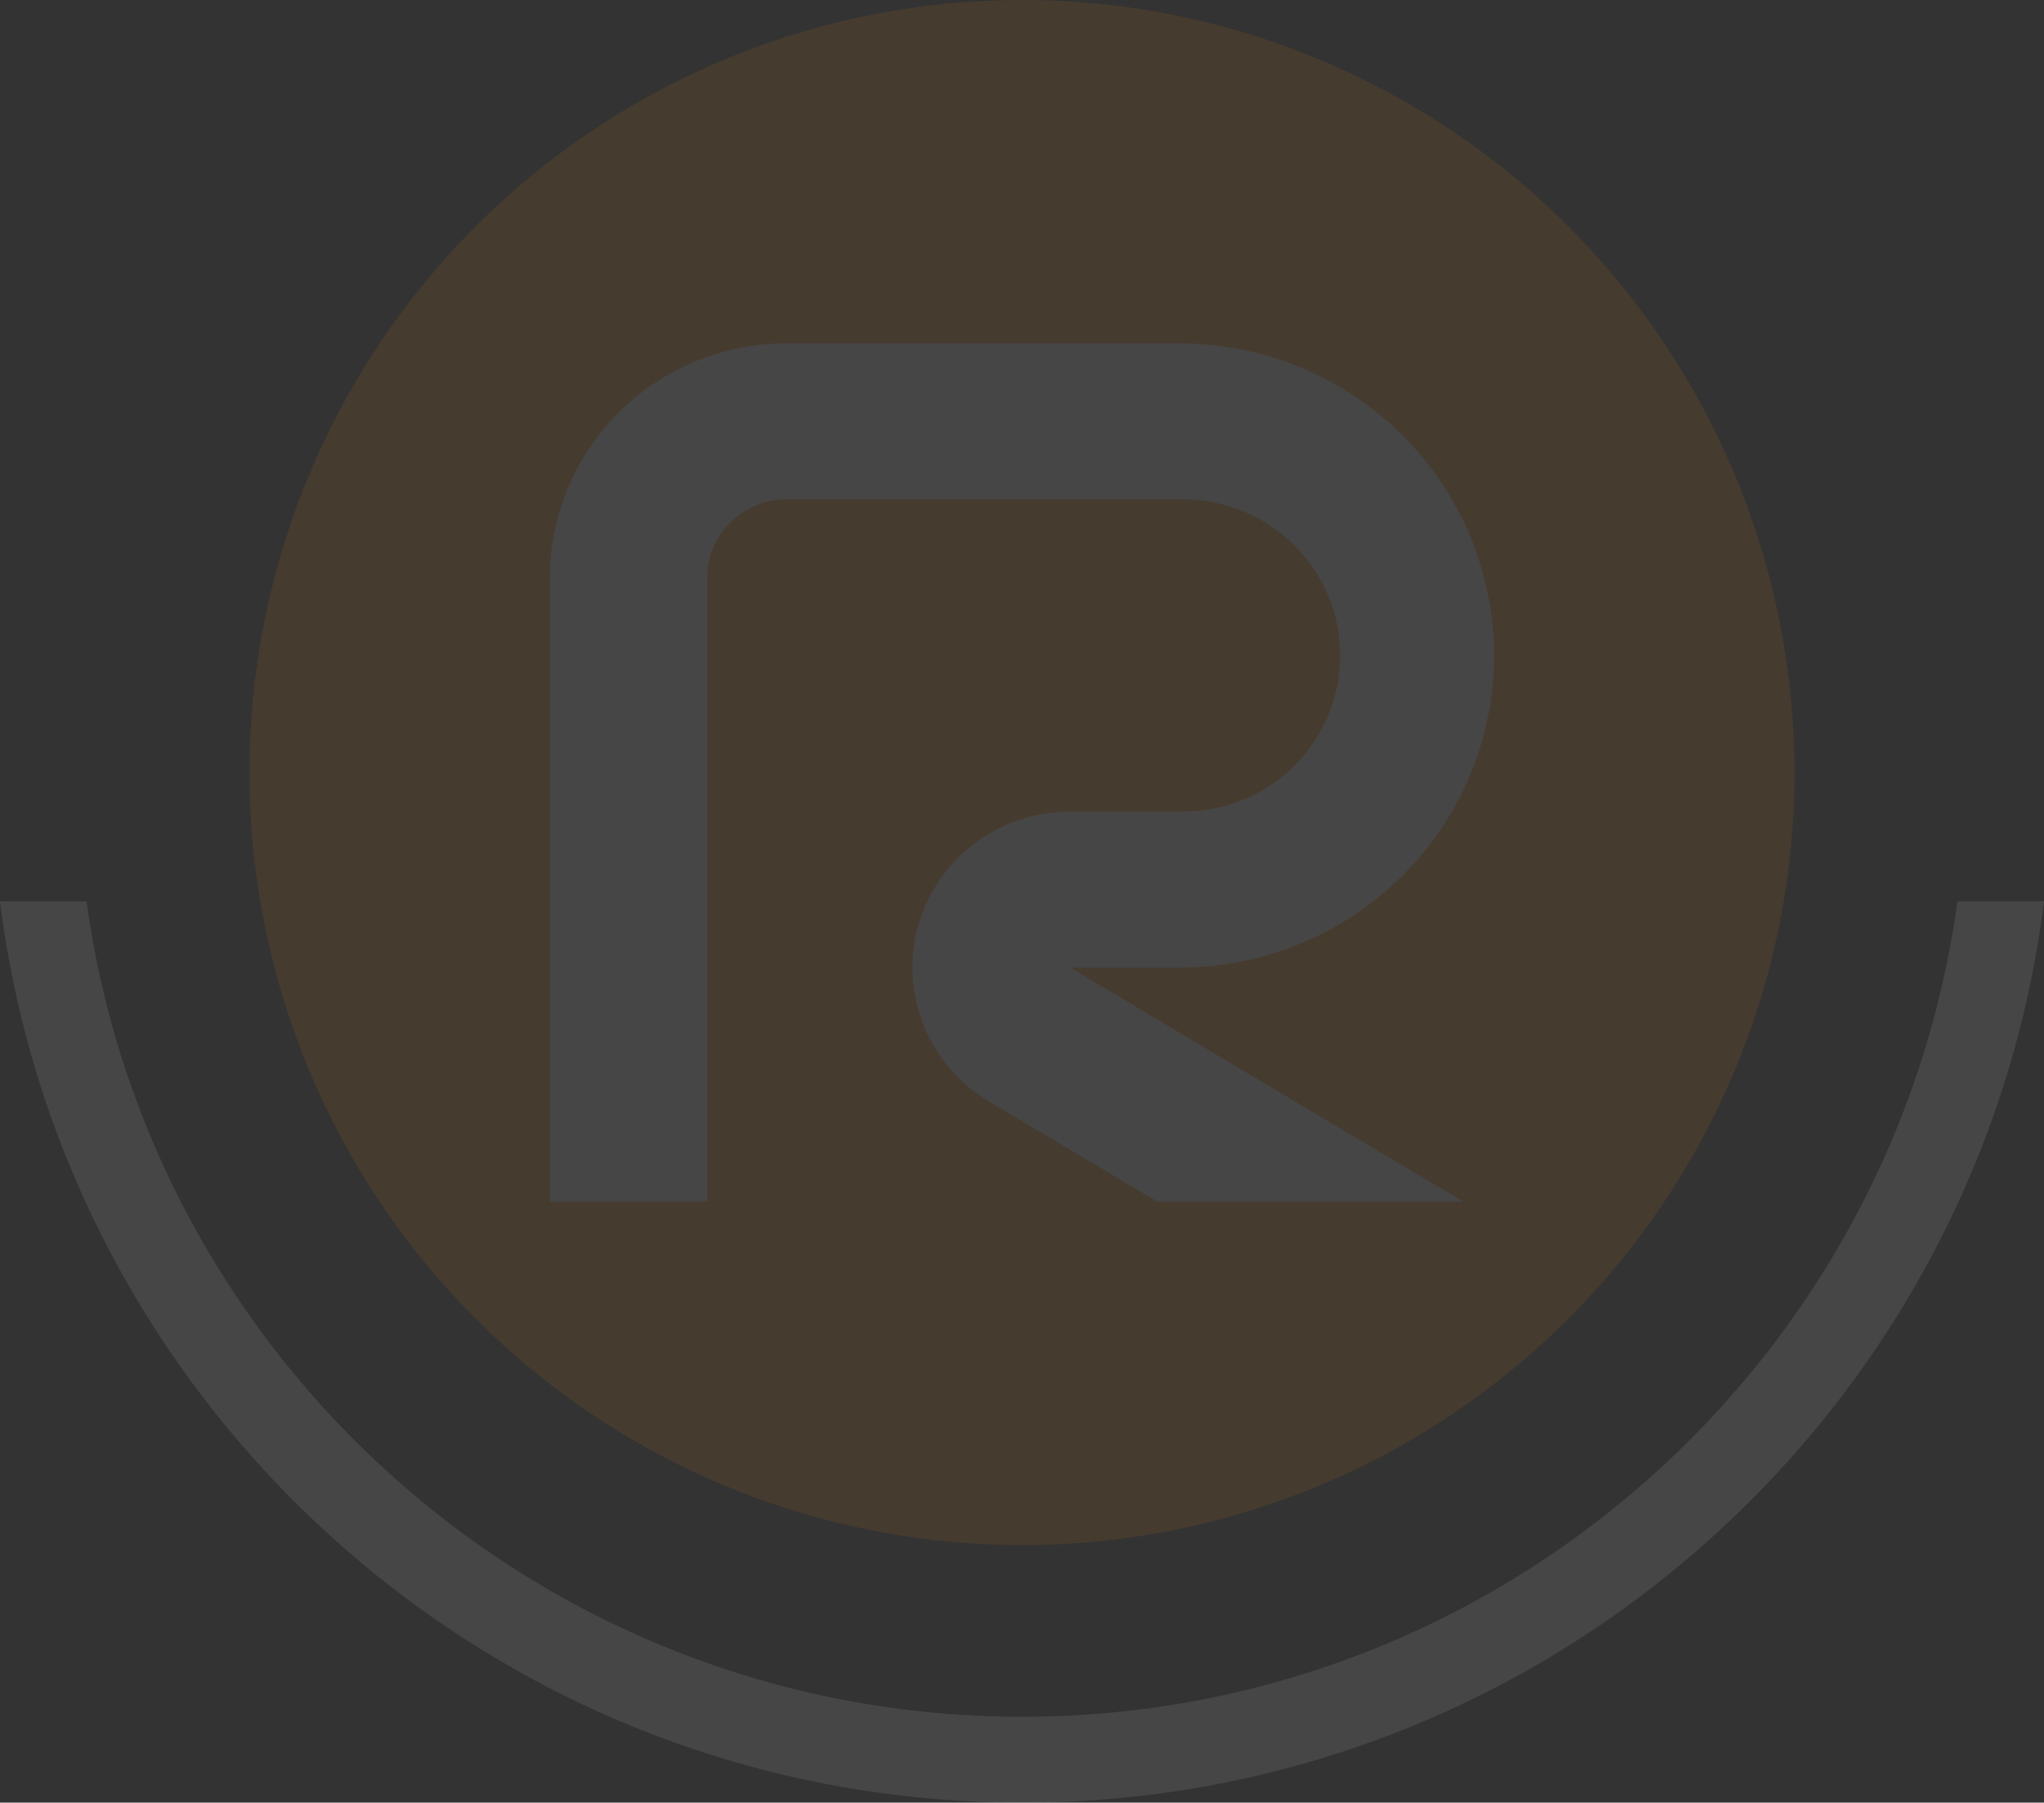 <svg width="1083" height="955" viewBox="0 0 1083 955" fill="none" xmlns="http://www.w3.org/2000/svg">
<rect x="0" y="0" width="1083" height="955" fill="#333333" stroke="none"/>
<g opacity="0.1">
<circle cx="541.492" cy="409.286" r="409.286" fill="#F88308"/>
<path fill-rule="evenodd" clip-rule="evenodd" d="M1037.12 477.5C1003.85 721.504 794.628 909.524 541.492 909.524C288.357 909.524 79.136 721.504 45.866 477.5L0 477.5C33.568 746.695 263.204 955 541.492 955C819.78 955 1049.42 746.695 1082.98 477.5L1037.12 477.5Z" fill="#F5F5F7"/>
<path d="M624.772 429.974H566.883C548.645 429.956 530.906 435.874 516.385 446.82C501.865 457.766 491.365 473.135 486.498 490.57C481.63 508.005 482.663 526.543 489.438 543.339C496.213 560.136 508.356 574.264 524.004 583.555L613.222 636.667H775.386L567.023 512.632H624.912C669.123 512.632 711.524 495.21 742.786 464.198C774.048 433.187 791.611 391.126 791.611 347.268C791.611 303.411 774.048 261.35 742.786 230.339C711.524 199.327 669.123 181.905 624.912 181.905H416.409C383.263 181.954 351.488 195.038 328.05 218.288C304.612 241.538 291.423 273.058 291.373 305.939V636.667H374.746V305.939C374.759 294.982 379.152 284.477 386.963 276.728C394.773 268.98 405.363 264.622 416.409 264.61H624.772C635.883 264.349 646.936 266.294 657.278 270.332C667.621 274.37 677.046 280.419 684.997 288.122C692.949 295.826 699.268 305.029 703.582 315.19C707.897 325.351 710.119 336.266 710.119 347.292C710.119 358.318 707.897 369.232 703.582 379.393C699.268 389.555 692.949 398.758 684.997 406.461C677.046 414.165 667.621 420.214 657.278 424.251C646.936 428.289 635.883 430.235 624.772 429.974Z" fill="#F5F5F7"/>
</g>
</svg>
